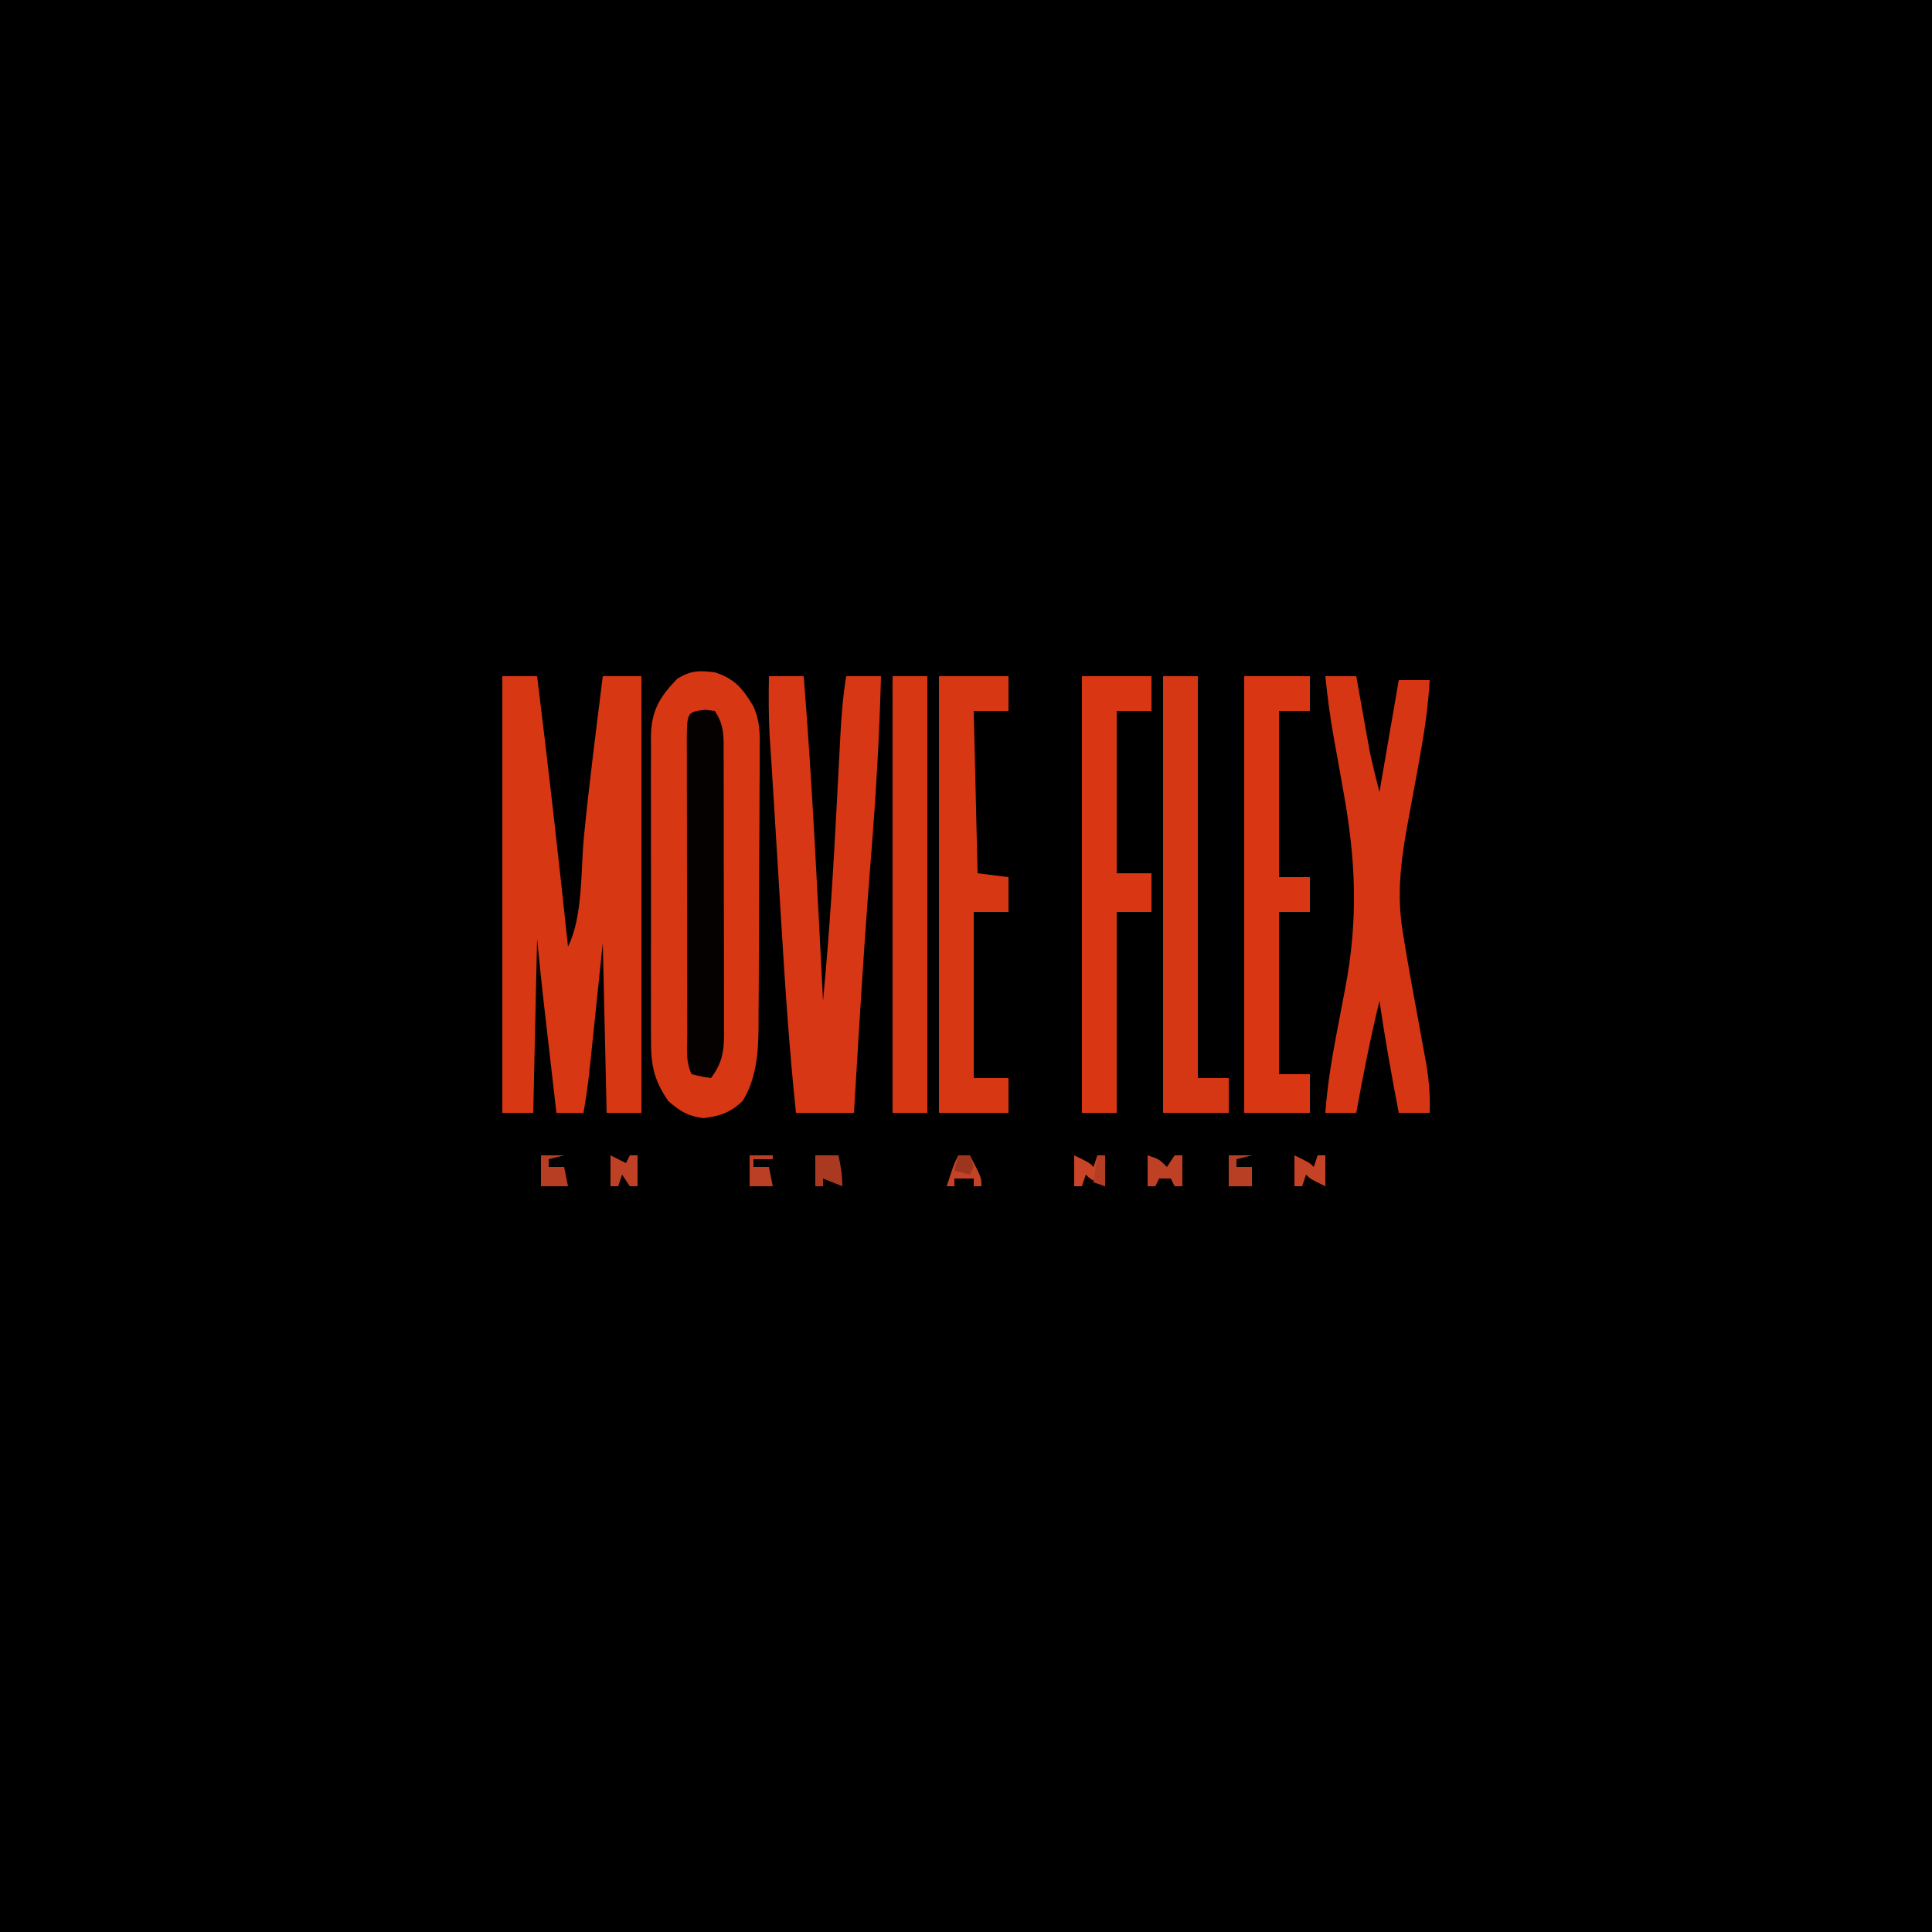<?xml version="1.0" encoding="UTF-8"?>
<svg version="1.1" xmlns="http://www.w3.org/2000/svg" width="500" height="500">
<path d="M0 0 C165 0 330 0 500 0 C500 165 500 330 500 500 C335 500 170 500 0 500 C0 335 0 170 0 0 Z " fill="#000000" transform="translate(0,0)"/>
<path d="M0 0 C2.97 0 5.94 0 9 0 C11.899 23.31 14.53 46.641 17 70 C20.867 62.267 20.285 50.313 21.105 41.716 C22.47 27.783 24.281 13.893 26 0 C29.3 0 32.6 0 36 0 C36 37.29 36 74.58 36 113 C33.03 113 30.06 113 27 113 C26.67 98.48 26.34 83.96 26 69 C24.727 81.235 24.727 81.235 23.457 93.471 C23.296 95.015 23.134 96.558 22.973 98.102 C22.891 98.891 22.81 99.681 22.726 100.495 C22.285 104.694 21.747 108.842 21 113 C18.69 113 16.38 113 14 113 C13.448 108.199 12.896 103.397 12.346 98.596 C12.159 96.966 11.972 95.337 11.784 93.708 C11.513 91.35 11.243 88.991 10.973 86.633 C10.89 85.919 10.808 85.205 10.723 84.469 C10.096 78.983 9.55 73.496 9 68 C8.67 82.85 8.34 97.7 8 113 C5.36 113 2.72 113 0 113 C0 75.71 0 38.42 0 0 Z " fill="#D83714" transform="translate(130,175)"/>
<path d="M0 0 C5.176 1.656 7.258 4.27 9.948 8.744 C11.672 12.44 11.676 15.821 11.599 19.844 C11.603 20.689 11.607 21.534 11.611 22.404 C11.618 25.175 11.589 27.944 11.559 30.715 C11.554 32.655 11.552 34.595 11.552 36.535 C11.545 40.592 11.523 44.649 11.487 48.707 C11.442 53.889 11.427 59.071 11.423 64.254 C11.419 68.258 11.404 72.262 11.384 76.266 C11.376 78.176 11.369 80.086 11.364 81.996 C11.355 84.673 11.333 87.35 11.306 90.027 C11.305 91.194 11.305 91.194 11.304 92.384 C11.217 98.883 10.65 105.327 7.188 110.938 C3.966 113.975 1.413 114.82 -2.938 115.375 C-6.986 114.879 -8.893 113.634 -12 111 C-15.893 105.436 -16.582 101.373 -16.518 94.672 C-16.525 93.763 -16.532 92.855 -16.539 91.919 C-16.556 88.934 -16.545 85.95 -16.531 82.965 C-16.534 80.882 -16.538 78.799 -16.543 76.715 C-16.549 72.357 -16.54 67.999 -16.521 63.64 C-16.499 58.059 -16.512 52.479 -16.536 46.898 C-16.55 42.599 -16.546 38.301 -16.535 34.002 C-16.533 31.944 -16.536 29.886 -16.545 27.829 C-16.555 24.952 -16.54 22.076 -16.518 19.199 C-16.526 18.353 -16.534 17.506 -16.542 16.634 C-16.447 10.009 -14.346 6.41 -9.688 1.625 C-6.156 -0.511 -4.073 -0.5 0 0 Z " fill="#D83714" transform="translate(185,174)"/>
<path d="M0 0 C2.97 0 5.94 0 9 0 C11.234 27.964 12.548 55.987 14 84 C15.618 67.018 16.683 50.035 17.562 33 C17.751 29.375 17.94 25.749 18.133 22.124 C18.252 19.895 18.368 17.666 18.481 15.436 C18.757 10.234 19.151 5.142 20 0 C22.97 0 25.94 0 29 0 C28.592 15.562 27.68 31.025 26.431 46.538 C25.229 61.495 24.233 76.461 23.312 91.438 C23.246 92.519 23.179 93.6 23.111 94.714 C22.737 100.809 22.367 106.904 22 113 C17.05 113 12.1 113 7 113 C5.203 95.971 4.097 78.911 3.067 61.823 C2.851 58.259 2.631 54.695 2.412 51.131 C2.081 45.739 1.752 40.347 1.425 34.955 C1.177 30.871 0.925 26.788 0.659 22.706 C0.611 21.965 0.563 21.225 0.514 20.462 C0.396 18.664 0.277 16.867 0.157 15.07 C-0.1 10.046 -0.086 5.028 0 0 Z " fill="#D73714" transform="translate(199,175)"/>
<path d="M0 0 C2.64 0 5.28 0 8 0 C8.166 0.937 8.166 0.937 8.335 1.893 C8.846 4.762 9.36 7.631 9.875 10.5 C10.049 11.482 10.223 12.465 10.402 13.477 C10.576 14.443 10.75 15.41 10.93 16.406 C11.165 17.726 11.165 17.726 11.406 19.072 C12.15 22.741 13.092 26.368 14 30 C15.65 20.43 17.3 10.86 19 1 C21.64 1 24.28 1 27 1 C26.624 7.958 25.581 14.741 24.336 21.586 C24.101 22.89 24.101 22.89 23.861 24.22 C23.204 27.85 22.544 31.48 21.86 35.106 C19.884 45.649 18.246 55.294 20 66 C20.118 66.729 20.235 67.458 20.356 68.209 C21.348 74.278 22.446 80.327 23.562 86.375 C24.217 89.923 24.863 93.473 25.504 97.023 C25.654 97.821 25.804 98.62 25.958 99.442 C26.789 104.043 27.149 108.324 27 113 C24.36 113 21.72 113 19 113 C17.143 103.356 15.415 93.72 14 84 C11.678 93.617 9.762 103.268 8 113 C5.36 113 2.72 113 0 113 C0.47 106.565 1.435 100.316 2.629 93.984 C2.783 93.161 2.938 92.338 3.097 91.49 C3.744 88.048 4.396 84.607 5.064 81.169 C8.598 62.913 7.908 47.414 4.562 29.188 C4.07 26.45 3.582 23.712 3.095 20.974 C2.795 19.286 2.49 17.598 2.181 15.912 C1.224 10.62 0.544 5.35 0 0 Z " fill="#D63614" transform="translate(343,175)"/>
<path d="M0 0 C5.94 0 11.88 0 18 0 C18 2.97 18 5.94 18 9 C15.03 9 12.06 9 9 9 C9.33 22.86 9.66 36.72 10 51 C12.64 51.33 15.28 51.66 18 52 C18 54.97 18 57.94 18 61 C15.03 61 12.06 61 9 61 C9 75.19 9 89.38 9 104 C11.97 104 14.94 104 18 104 C18 106.97 18 109.94 18 113 C12.06 113 6.12 113 0 113 C0 75.71 0 38.42 0 0 Z " fill="#D83714" transform="translate(243,175)"/>
<path d="M0 0 C5.61 0 11.22 0 17 0 C17 2.97 17 5.94 17 9 C14.36 9 11.72 9 9 9 C9 23.19 9 37.38 9 52 C11.64 52 14.28 52 17 52 C17 54.97 17 57.94 17 61 C14.36 61 11.72 61 9 61 C9 74.86 9 88.72 9 103 C11.64 103 14.28 103 17 103 C17 106.3 17 109.6 17 113 C11.39 113 5.78 113 0 113 C0 75.71 0 38.42 0 0 Z " fill="#D93714" transform="translate(322,175)"/>
<path d="M0 0 C5.94 0 11.88 0 18 0 C18 2.97 18 5.94 18 9 C15.03 9 12.06 9 9 9 C9 22.86 9 36.72 9 51 C11.97 51 14.94 51 18 51 C18 54.3 18 57.6 18 61 C15.03 61 12.06 61 9 61 C9 78.16 9 95.32 9 113 C6.03 113 3.06 113 0 113 C0 75.71 0 38.42 0 0 Z " fill="#D93714" transform="translate(280,175)"/>
<path d="M0 0 C2.97 0 5.94 0 9 0 C9 34.32 9 68.64 9 104 C11.64 104 14.28 104 17 104 C17 106.97 17 109.94 17 113 C11.39 113 5.78 113 0 113 C0 75.71 0 38.42 0 0 Z " fill="#D53614" transform="translate(301,175)"/>
<path d="M0 0 C2.97 0 5.94 0 9 0 C9 37.29 9 74.58 9 113 C6.03 113 3.06 113 0 113 C0 75.71 0 38.42 0 0 Z " fill="#D83714" transform="translate(231,175)"/>
<path d="M0 0 C1.238 0.155 1.238 0.155 2.5 0.312 C5.033 4.111 4.788 7.158 4.775 11.56 C4.78 12.401 4.785 13.242 4.79 14.108 C4.804 16.893 4.803 19.677 4.801 22.461 C4.805 24.395 4.809 26.33 4.814 28.264 C4.821 32.321 4.821 36.378 4.816 40.435 C4.81 45.632 4.827 50.83 4.85 56.027 C4.865 60.023 4.866 64.019 4.863 68.015 C4.863 69.931 4.868 71.847 4.878 73.764 C4.891 76.445 4.884 79.125 4.872 81.806 C4.88 82.597 4.888 83.388 4.895 84.203 C4.852 88.756 4.25 91.647 1.5 95.312 C-0.938 94.938 -0.938 94.938 -3.5 94.312 C-5.132 91.048 -4.647 87.444 -4.645 83.855 C-4.649 82.981 -4.652 82.106 -4.655 81.204 C-4.665 78.303 -4.667 75.401 -4.668 72.5 C-4.671 70.49 -4.675 68.48 -4.678 66.469 C-4.684 62.253 -4.686 58.036 -4.685 53.819 C-4.685 48.405 -4.699 42.991 -4.716 37.577 C-4.727 33.425 -4.729 29.273 -4.729 25.121 C-4.73 23.124 -4.734 21.127 -4.742 19.13 C-4.752 16.343 -4.749 13.557 -4.743 10.77 C-4.749 9.938 -4.754 9.107 -4.76 8.251 C-4.718 0.59 -4.718 0.59 0 0 Z " fill="#040100" transform="translate(182.5,183.688)"/>
<path d="M0 0 C1.98 0 3.96 0 6 0 C6.597 2.763 7 5.16 7 8 C4.525 7.01 4.525 7.01 2 6 C2 6.66 2 7.32 2 8 C1.34 8 0.68 8 0 8 C0 5.36 0 2.72 0 0 Z " fill="#AA3921" transform="translate(211,299)"/>
<path d="M0 0 C3 1 3 1 5 3 C5.66 2.01 6.32 1.02 7 0 C7.66 0 8.32 0 9 0 C9 2.64 9 5.28 9 8 C8.34 8 7.68 8 7 8 C6.67 7.34 6.34 6.68 6 6 C5.01 6 4.02 6 3 6 C2.67 6.66 2.34 7.32 2 8 C1.34 8 0.68 8 0 8 C0 5.36 0 2.72 0 0 Z " fill="#BE4025" transform="translate(297,299)"/>
<path d="M0 0 C3.875 1.875 3.875 1.875 5 3 C5.33 2.01 5.66 1.02 6 0 C6.66 0 7.32 0 8 0 C8 2.64 8 5.28 8 8 C4.125 6.125 4.125 6.125 3 5 C2.67 5.99 2.34 6.98 2 8 C1.34 8 0.68 8 0 8 C0 5.36 0 2.72 0 0 Z " fill="#C44226" transform="translate(335,299)"/>
<path d="M0 0 C3.875 1.875 3.875 1.875 5 3 C5.33 2.01 5.66 1.02 6 0 C6.66 0 7.32 0 8 0 C8 2.64 8 5.28 8 8 C4.125 6.125 4.125 6.125 3 5 C2.67 5.99 2.34 6.98 2 8 C1.34 8 0.68 8 0 8 C0 5.36 0 2.72 0 0 Z " fill="#CA4427" transform="translate(278,299)"/>
<path d="M0 0 C1.98 0.99 1.98 0.99 4 2 C4.33 1.34 4.66 0.68 5 0 C5.66 0 6.32 0 7 0 C7 2.64 7 5.28 7 8 C6.34 8 5.68 8 5 8 C4.34 7.01 3.68 6.02 3 5 C2.67 5.99 2.34 6.98 2 8 C1.34 8 0.68 8 0 8 C0 5.36 0 2.72 0 0 Z " fill="#BE4025" transform="translate(158,299)"/>
<path d="M0 0 C0.99 0 1.98 0 3 0 C6 5.75 6 5.75 6 8 C5.34 8 4.68 8 4 8 C4 7.34 4 6.68 4 6 C2.35 6 0.7 6 -1 6 C-1 6.66 -1 7.32 -1 8 C-1.66 8 -2.32 8 -3 8 C-1.125 2.25 -1.125 2.25 0 0 Z " fill="#C44226" transform="translate(248,299)"/>
<path d="M0 0 C1.98 0 3.96 0 6 0 C4.68 0.33 3.36 0.66 2 1 C2 1.66 2 2.32 2 3 C3.32 3 4.64 3 6 3 C6.33 4.65 6.66 6.3 7 8 C4.69 8 2.38 8 0 8 C0 5.36 0 2.72 0 0 Z " fill="#B73D23" transform="translate(140,299)"/>
<path d="M0 0 C1.98 0 3.96 0 6 0 C4.68 0.33 3.36 0.66 2 1 C2 1.66 2 2.32 2 3 C3.32 3 4.64 3 6 3 C6 4.65 6 6.3 6 8 C4.02 8 2.04 8 0 8 C0 5.36 0 2.72 0 0 Z " fill="#B83E24" transform="translate(318,299)"/>
<path d="M0 0 C1.98 0 3.96 0 6 0 C6 0.33 6 0.66 6 1 C4.35 1 2.7 1 1 1 C1 1.66 1 2.32 1 3 C2.32 3 3.64 3 5 3 C5.33 4.65 5.66 6.3 6 8 C4.02 8 2.04 8 0 8 C0 5.36 0 2.72 0 0 Z " fill="#BB3F24" transform="translate(194,299)"/>
<path d="M0 0 C0.66 0 1.32 0 2 0 C2 2.64 2 5.28 2 8 C1.01 7.67 0.02 7.34 -1 7 C-0.67 4.69 -0.34 2.38 0 0 Z " fill="#B53D23" transform="translate(284,299)"/>
<path d="M0 0 C0.99 0 1.98 0 3 0 C3.33 0.99 3.66 1.98 4 3 C3.67 3.66 3.34 4.32 3 5 C1.68 4.67 0.36 4.34 -1 4 C-0.67 2.68 -0.34 1.36 0 0 Z " fill="#9D351E" transform="translate(248,299)"/>
</svg>
